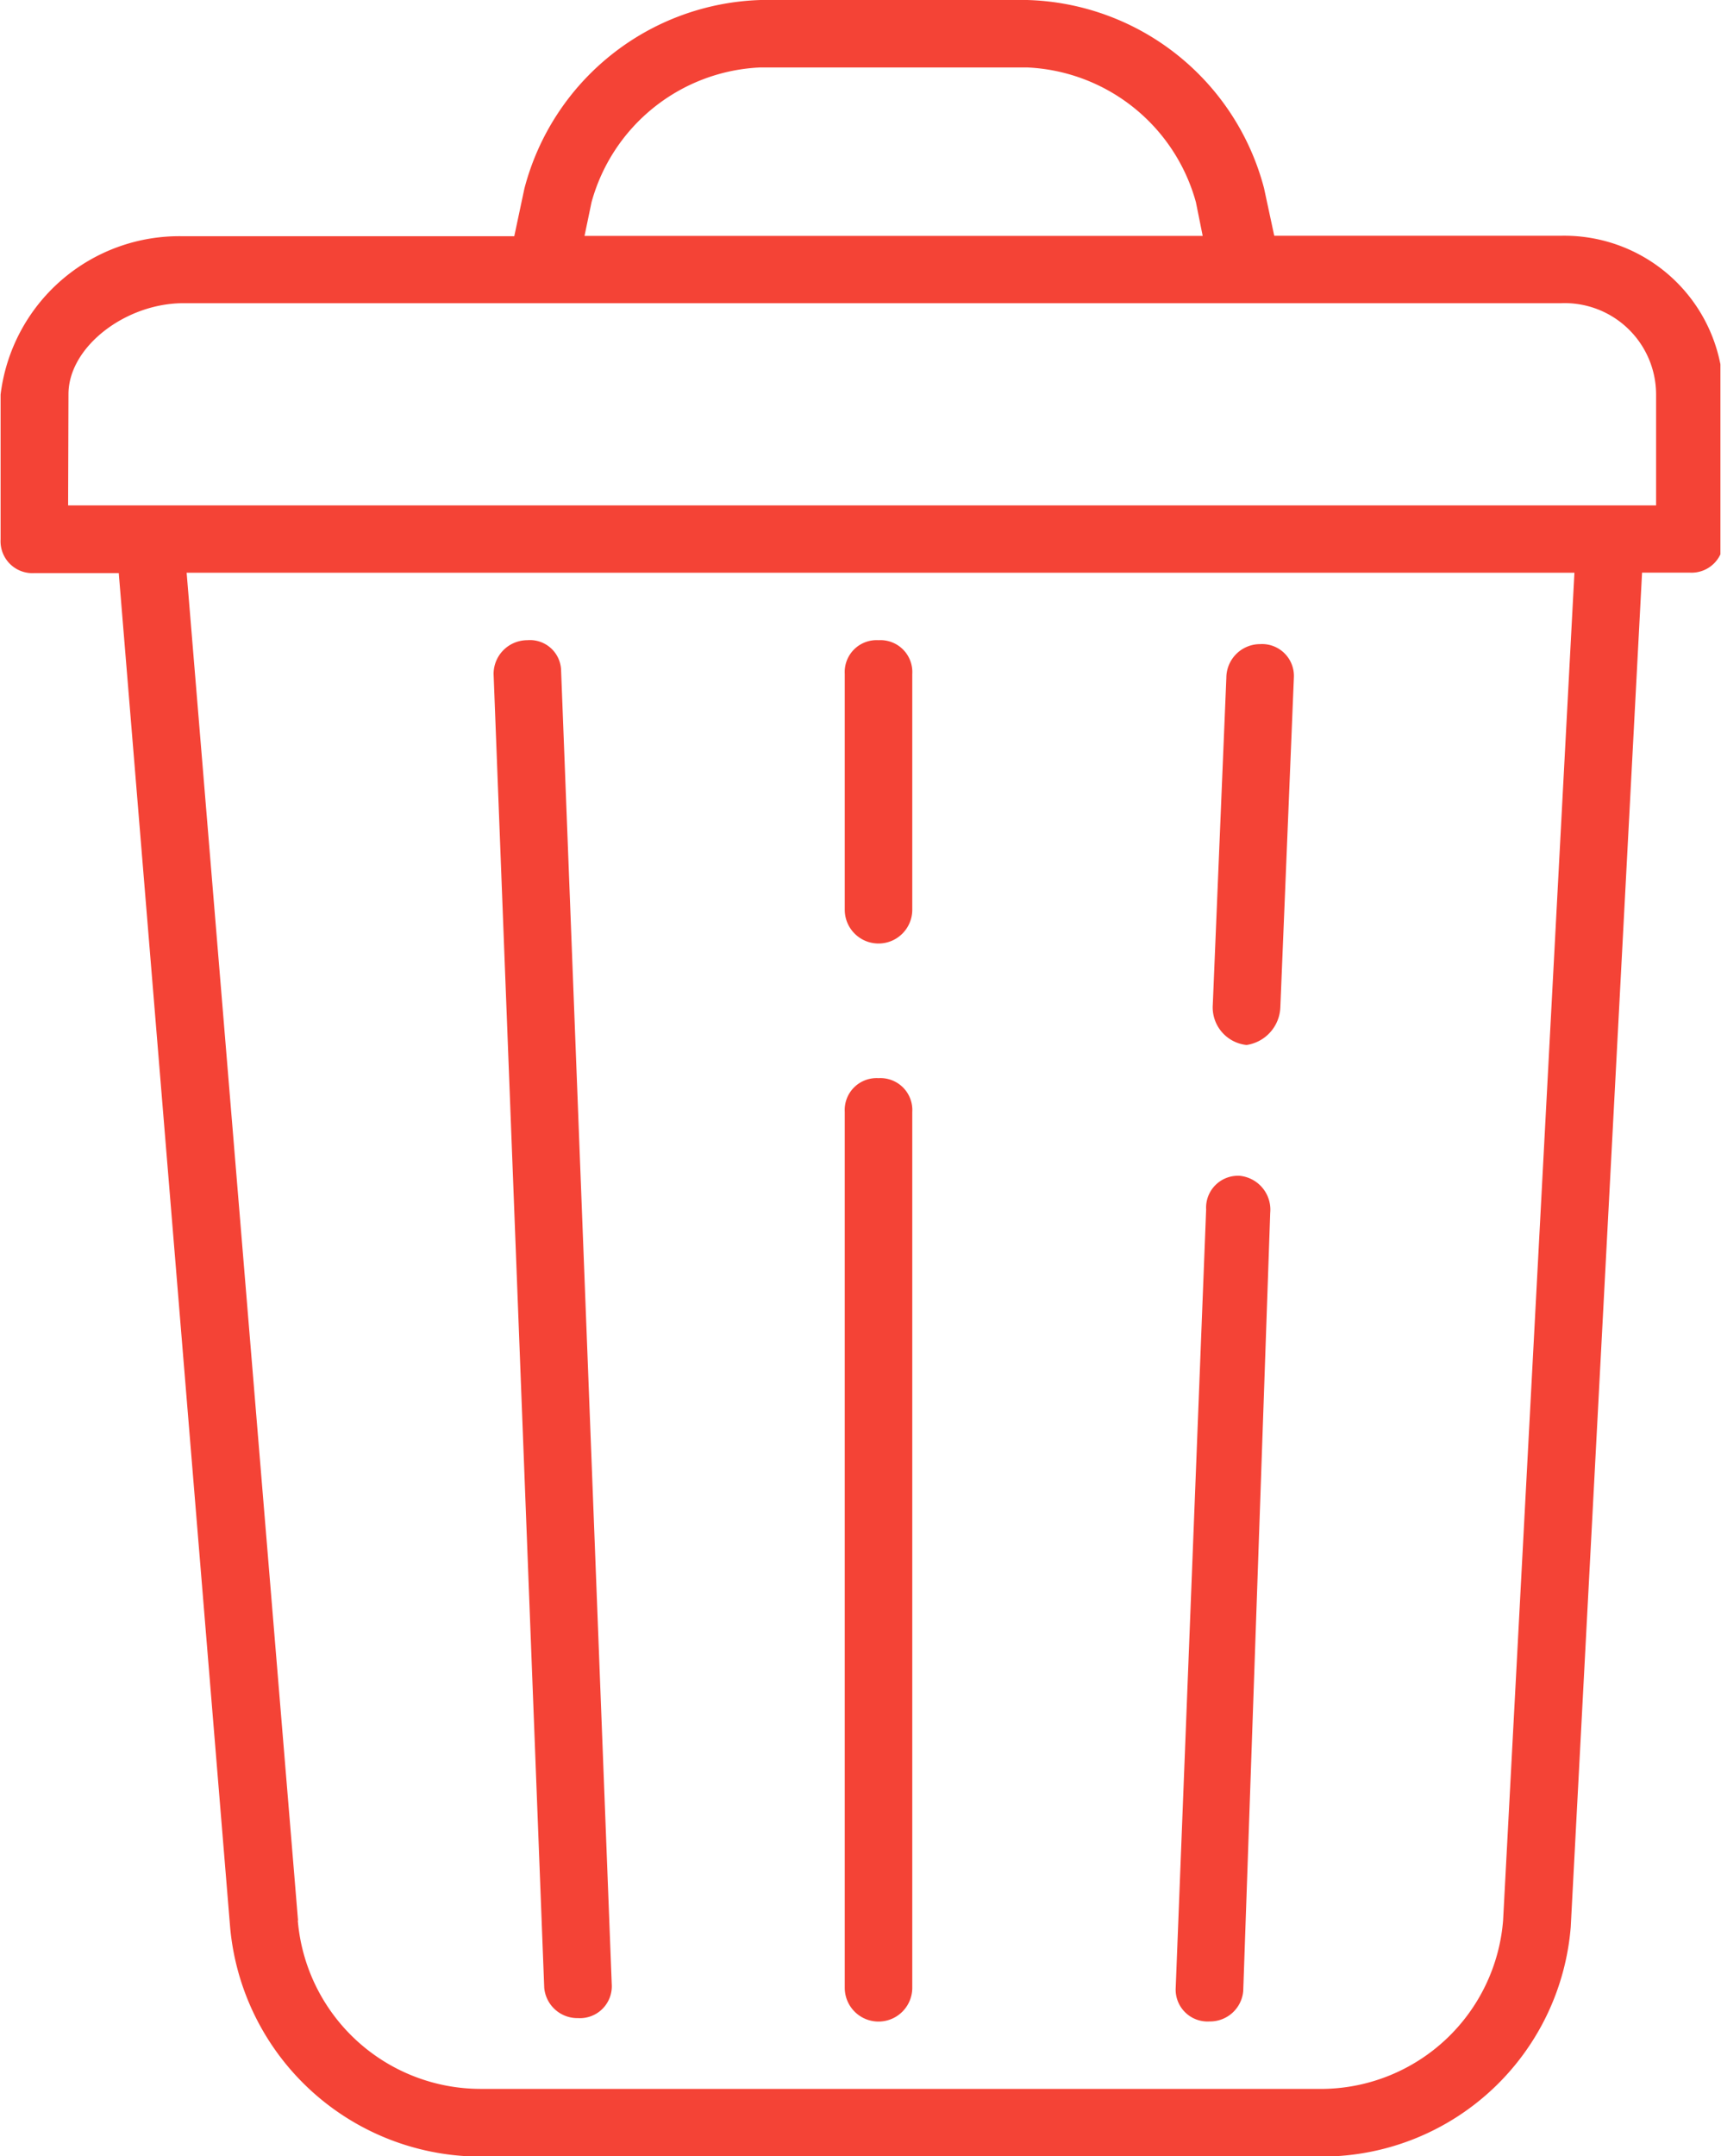 <svg xmlns="http://www.w3.org/2000/svg" xmlns:xlink="http://www.w3.org/1999/xlink" width="14.477" height="18.127" viewBox="0 0 14.477 18.127">
  <defs>
    <clipPath id="clip-path">
      <path id="Path_4681" data-name="Path 4681" d="M590.8,243h14.477v18.127H590.8Zm0,0" transform="translate(-590.805 -243)" fill="#f44336"/>
    </clipPath>
  </defs>
  <g id="surface1" transform="translate(0)">
    <g id="Group_5497" data-name="Group 5497" clip-path="url(#clip-path)">
      <path id="Path_4680" data-name="Path 4680" d="M604.114,259.2l.6-11.386h.4a.268.268,0,0,0,.284-.283v-1.218a1.338,1.338,0,0,0-1.364-1.331h-2.414l-.086-.4A2.121,2.121,0,0,0,599.541,243H597.3a2.121,2.121,0,0,0-1.988,1.586l-.085.4H592.44a1.514,1.514,0,0,0-1.534,1.331v1.218a.268.268,0,0,0,.284.283h.71l.937,11.386a2.118,2.118,0,0,0,2.074,1.926h7.129A2.1,2.1,0,0,0,604.114,259.2Zm-8.237-14.5a1.543,1.543,0,0,1,1.42-1.133h2.244a1.544,1.544,0,0,1,1.42,1.133l.057.283h-5.2Zm-4.4,1.614c0-.4.483-.765.966-.765h11.589a.769.769,0,0,1,.8.765v.935H591.474Zm1.931,12.831-.937-11.33h11.674l-.6,11.33a1.539,1.539,0,0,1-1.505,1.416h-7.1A1.544,1.544,0,0,1,593.406,259.145Zm0,0" transform="translate(-590.901 -243)" fill="#f44336"/>
    </g>
    <path id="Path_4682" data-name="Path 4682" d="M718.108,405a.268.268,0,0,0-.284.283v7.364a.284.284,0,0,0,.568,0v-7.364A.268.268,0,0,0,718.108,405Zm0,0" transform="translate(-710.718 -395.936)" fill="#f44336"/>
    <path id="Path_4683" data-name="Path 4683" d="M718.108,339.188a.268.268,0,0,0-.284.283v1.983a.284.284,0,0,0,.568,0v-1.983A.268.268,0,0,0,718.108,339.188Zm0,0" transform="translate(-710.718 -333.806)" fill="#f44336"/>
    <path id="Path_4684" data-name="Path 4684" d="M665.307,339.188a.284.284,0,0,0-.284.283l.426,11.046a.28.28,0,0,0,.284.255.268.268,0,0,0,.284-.283l-.426-11.046A.262.262,0,0,0,665.307,339.188Zm0,0" transform="translate(-660.871 -333.806)" fill="#f44336"/>
    <path id="Path_4685" data-name="Path 4685" d="M768.114,419.68a.268.268,0,0,0-.284.283l-.256,6.543a.268.268,0,0,0,.284.283.28.28,0,0,0,.284-.255l.227-6.543A.286.286,0,0,0,768.114,419.68Zm0,0" transform="translate(-757.684 -409.795)" fill="#f44336"/>
    <path id="Path_4686" data-name="Path 4686" d="M773.558,339.7a.284.284,0,0,0-.284.283l-.114,2.747a.318.318,0,0,0,.284.34.333.333,0,0,0,.284-.312l.114-2.776A.268.268,0,0,0,773.558,339.7Zm0,0" transform="translate(-762.958 -334.285)" fill="#f44336"/>
  </g>
</svg>
